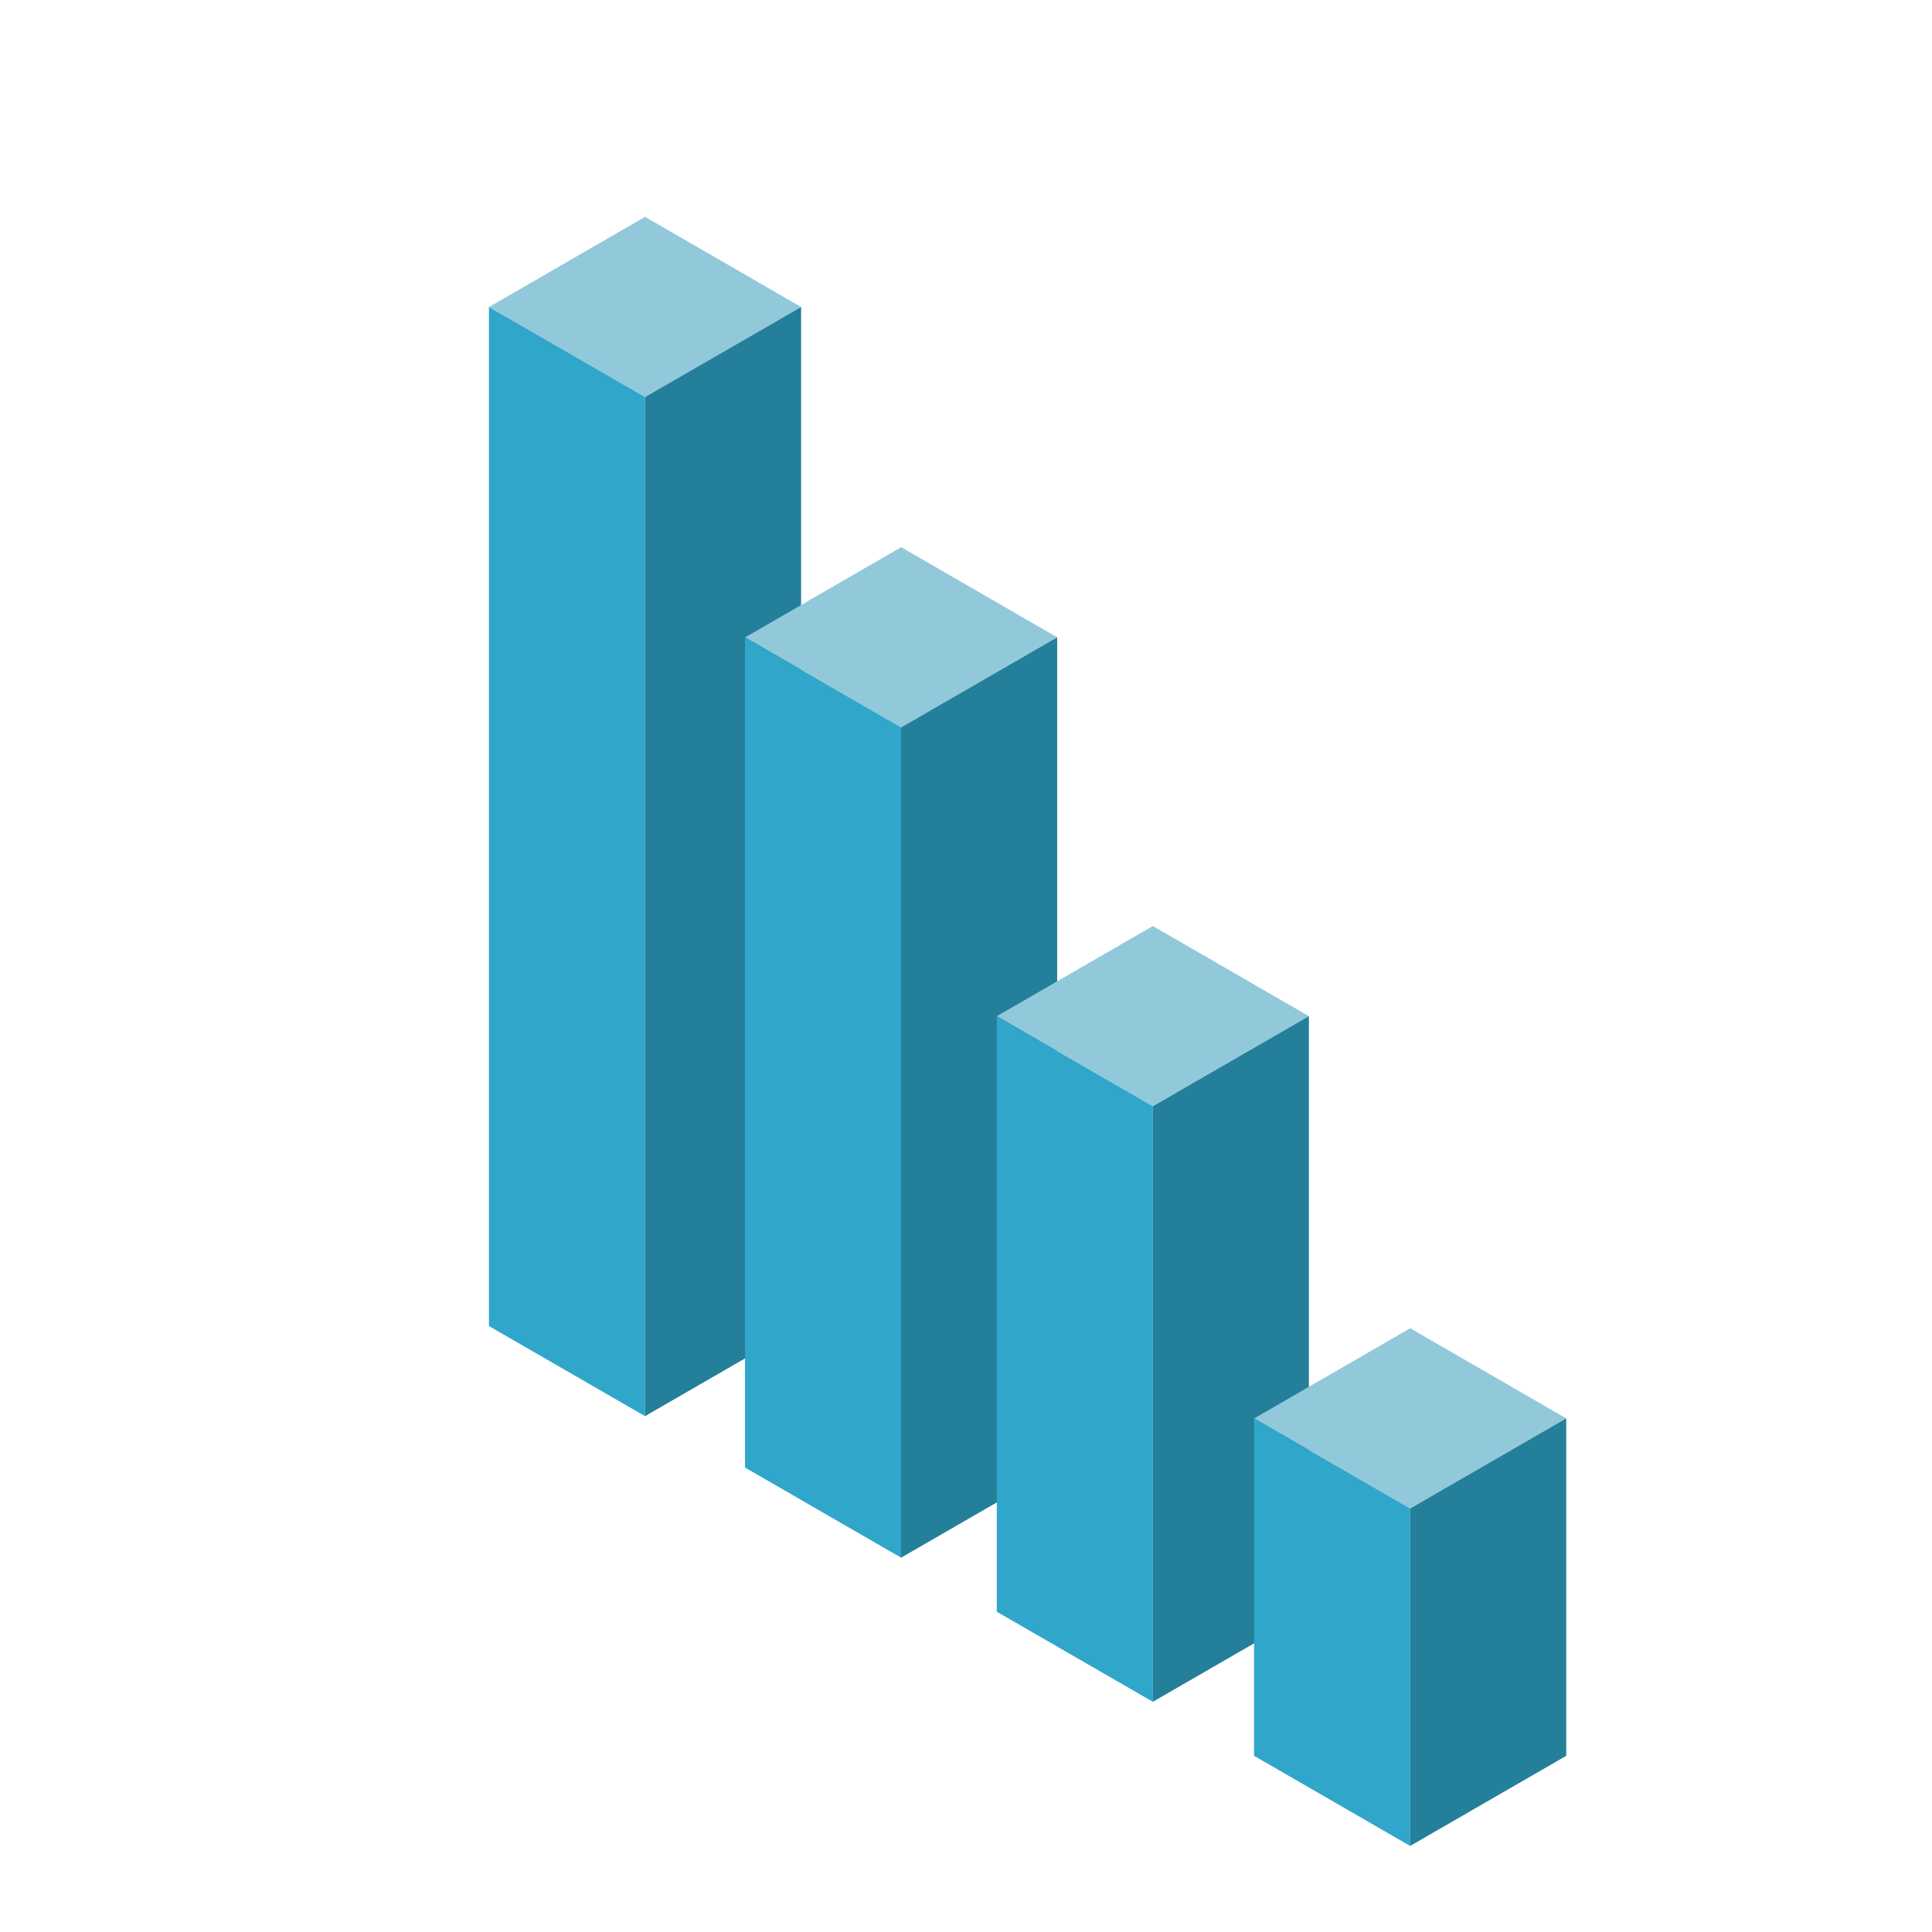 <svg width="68" height="68" viewBox="0 0 68 68" fill="none" xmlns="http://www.w3.org/2000/svg">
<path d="M22.704 7.632L17.213 10.806L22.704 13.978L28.195 10.804L22.704 7.632Z" fill="#91C9DB"/>
<path d="M17.209 46.672L22.703 49.844V13.976L17.209 10.804V46.672Z" fill="#30A6CA"/>
<path d="M22.702 49.844L28.196 46.672V10.804L22.702 13.976V49.844Z" fill="#247F9B"/>
<path d="M31.718 19.259L26.227 22.433L31.718 25.605L37.209 22.431L31.718 19.259Z" fill="#91C9DB"/>
<path d="M26.222 51.653L31.716 54.825V25.603L26.222 22.431V51.653Z" fill="#30A6CA"/>
<path d="M31.715 54.825L37.209 51.653V22.431L31.715 25.603V54.825Z" fill="#247F9B"/>
<path d="M40.577 32.593L35.086 35.767L40.578 38.939L46.068 35.765L40.577 32.593Z" fill="#91C9DB"/>
<path d="M35.083 56.726L40.577 59.898V38.937L35.083 35.765V56.726Z" fill="#30A6CA"/>
<path d="M40.575 59.898L46.069 56.726V35.765L40.575 38.937V59.898Z" fill="#247F9B"/>
<path d="M49.634 46.75L44.143 49.924L49.634 53.096L55.125 49.922L49.634 46.75Z" fill="#91C9DB"/>
<path d="M44.139 61.799L49.633 64.971V53.094L44.139 49.922V61.799Z" fill="#30A6CA"/>
<path d="M49.632 64.971L55.126 61.799V49.922L49.632 53.094V64.971Z" fill="#247F9B"/>
</svg>
